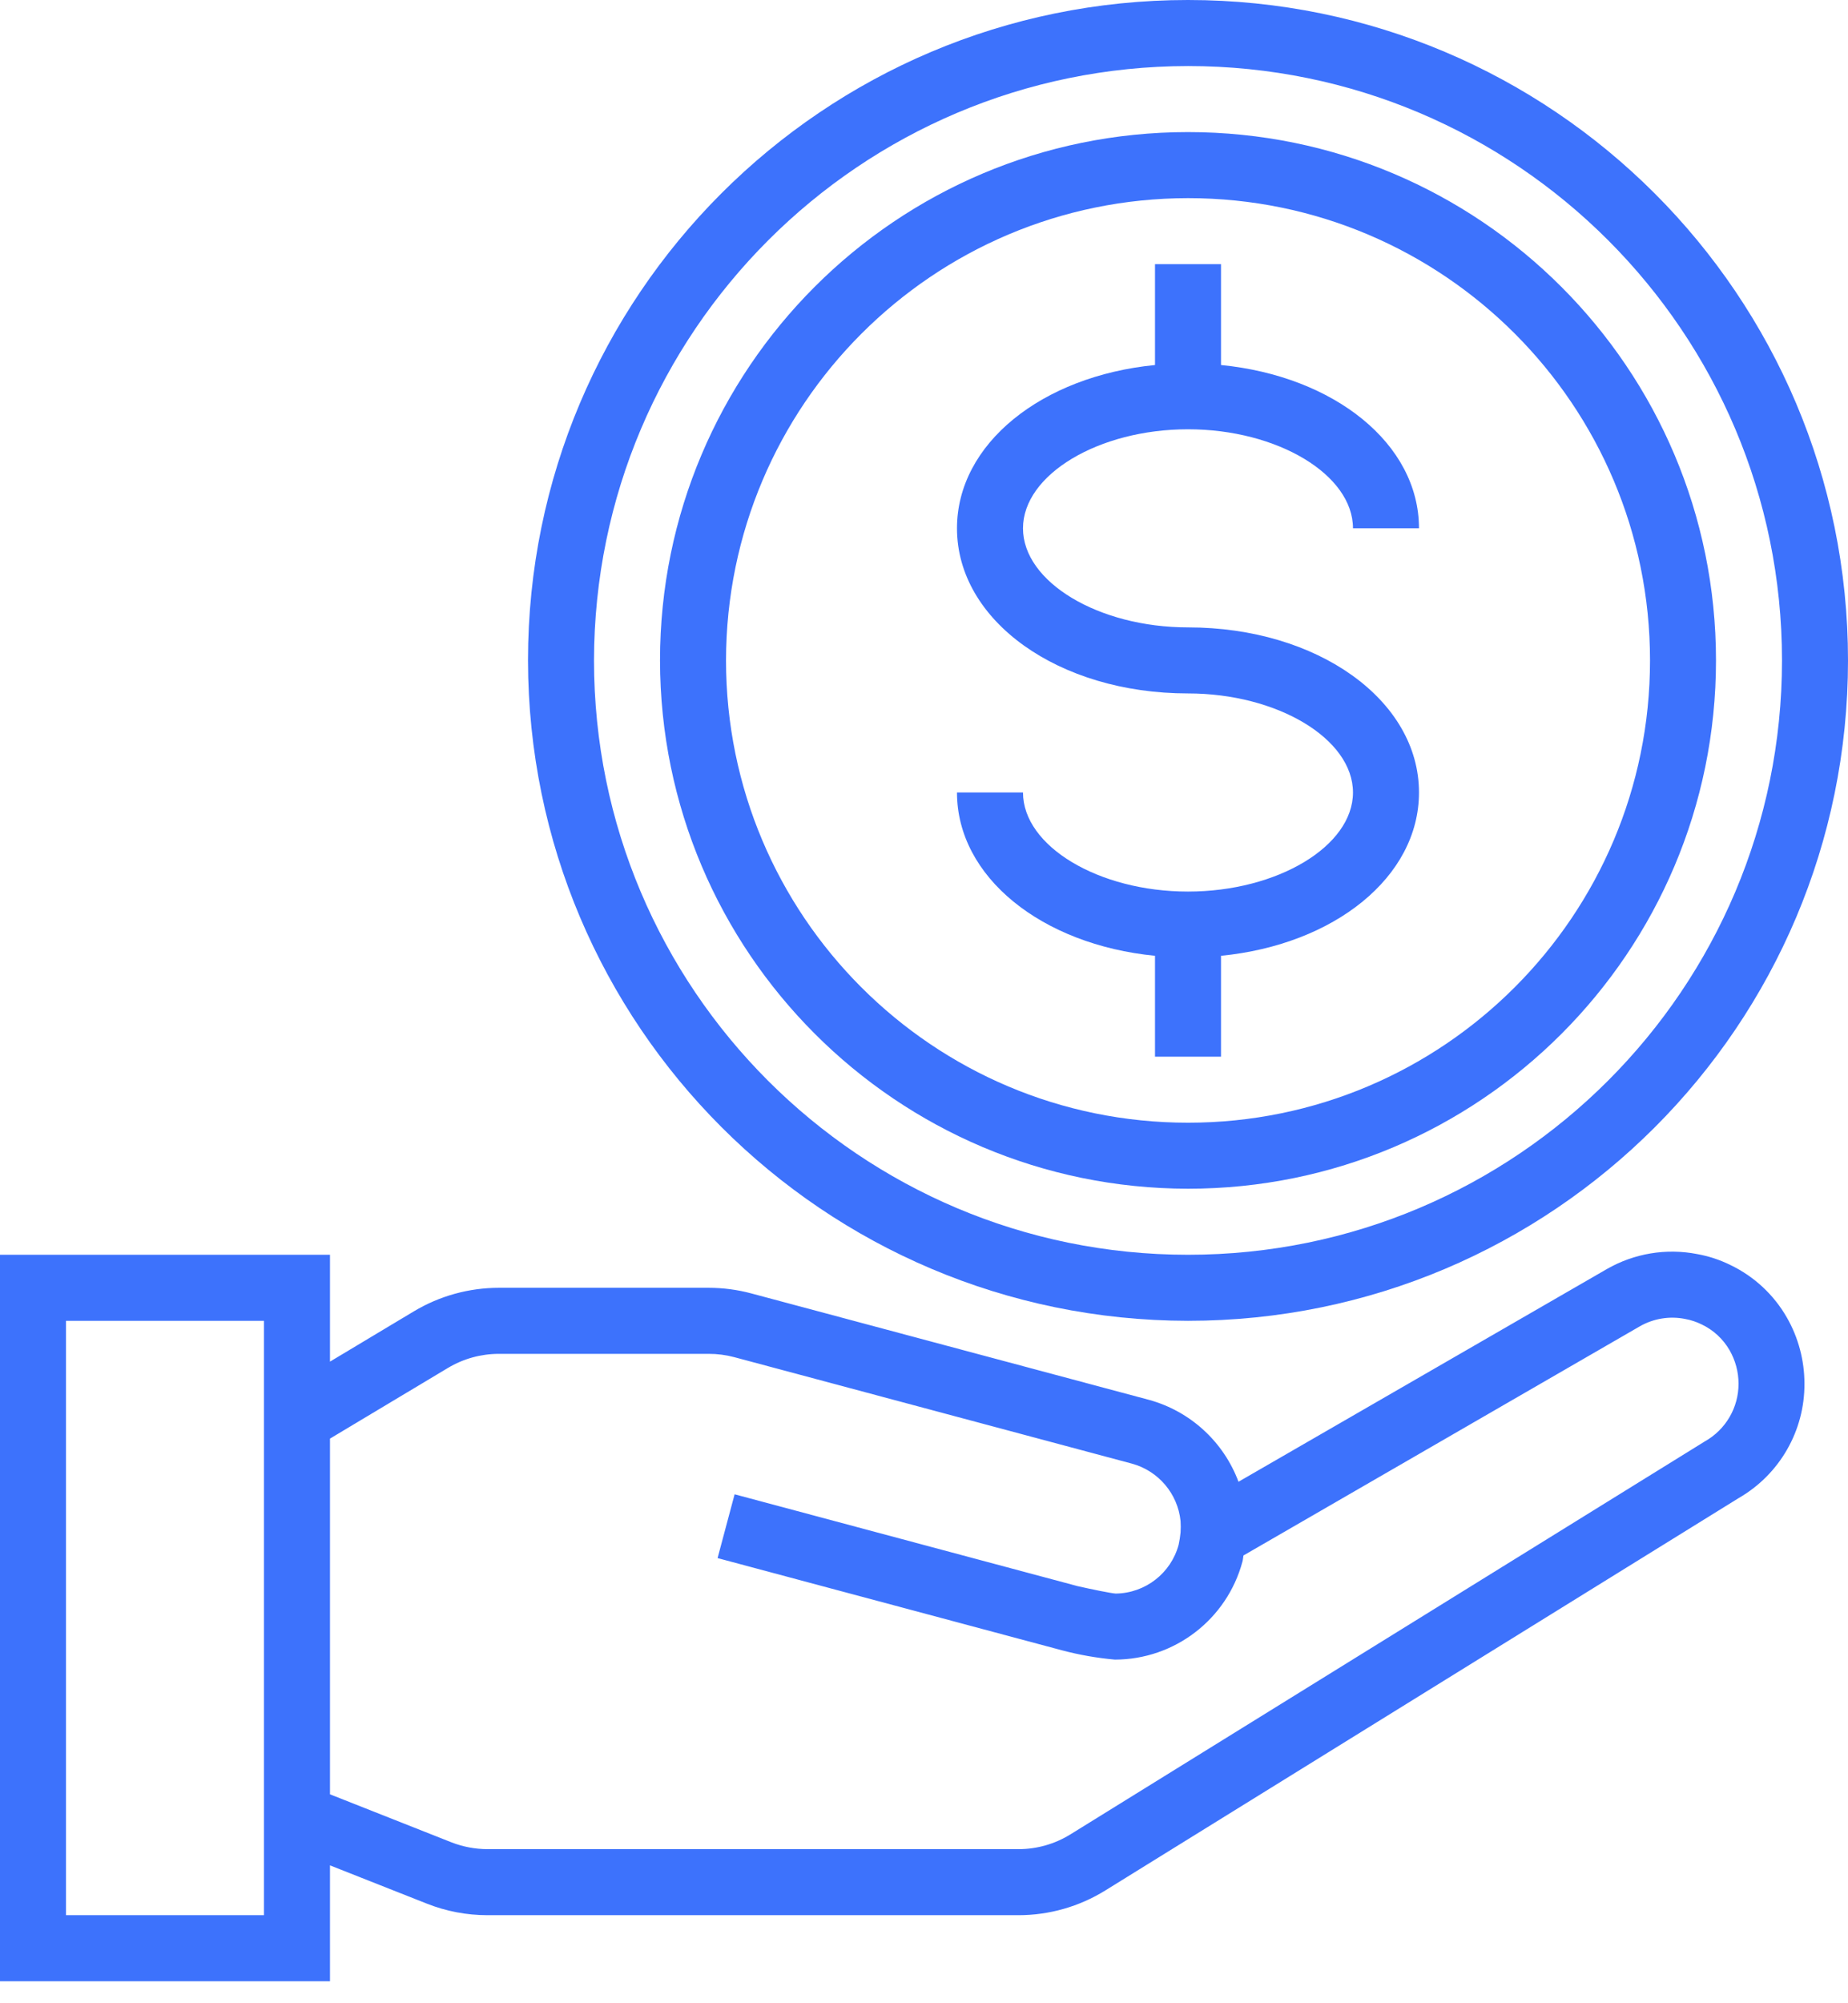 <svg xmlns="http://www.w3.org/2000/svg" width="60" height="65" viewBox="0 0 60 65" fill="none"><path d="M56.193 41.052C55.848 40.88 55.48 40.759 55.102 40.691C54.097 40.495 53.055 40.669 52.168 41.179L40.211 48.079C39.725 46.779 38.645 45.79 37.306 45.422L24.393 41.968C23.942 41.847 23.476 41.786 23.009 41.786H16.196C15.226 41.786 14.275 42.049 13.443 42.546L10.714 44.181V40.714H0V64.286H10.714V60.526L13.859 61.768C14.485 62.016 15.153 62.143 15.827 62.143H33.066C34.063 62.143 35.04 61.865 35.887 61.34L56.458 48.604C57.782 47.839 58.595 46.422 58.586 44.893C58.585 44.141 58.389 43.402 58.015 42.75C57.593 42.013 56.958 41.421 56.193 41.052ZM8.571 62.143H2.143V42.857H8.571V62.143ZM55.354 46.768L34.758 59.518C34.25 59.833 33.664 60.001 33.066 60H15.827C15.424 59.999 15.024 59.923 14.648 59.775L10.714 58.221V46.679L14.545 44.385C15.043 44.087 15.614 43.929 16.196 43.929H23.009C23.289 43.928 23.568 43.964 23.839 44.036L36.75 47.491C37.611 47.726 38.24 48.467 38.33 49.355C38.338 49.478 38.338 49.601 38.33 49.724C38.317 49.858 38.296 49.99 38.268 50.121C38.019 51.048 37.184 51.695 36.225 51.707C36.066 51.697 35.436 51.568 34.983 51.465L23.851 48.486L23.298 50.556L34.467 53.545C35.033 53.696 35.612 53.797 36.196 53.85C38.137 53.848 39.834 52.545 40.339 50.671C40.358 50.606 40.358 50.537 40.372 50.471L53.242 43.035C53.687 42.781 54.208 42.696 54.709 42.796C54.898 42.83 55.082 42.891 55.253 42.976C55.631 43.157 55.946 43.448 56.155 43.811C56.344 44.14 56.445 44.513 56.446 44.893C56.449 45.67 56.031 46.387 55.354 46.768Z" fill="#3D72FC"></path><path d="M38.571 28.929C35.668 28.929 33.214 27.456 33.214 25.714H31.071C31.071 28.457 33.821 30.651 37.5 31.013V34.286H39.643V31.013C43.322 30.651 46.071 28.457 46.071 25.714C46.071 22.715 42.776 20.357 38.571 20.357C35.668 20.357 33.214 18.885 33.214 17.143C33.214 15.401 35.668 13.929 38.571 13.929C41.475 13.929 43.928 15.401 43.928 17.143H46.071C46.071 14.4 43.322 12.206 39.643 11.844V8.571H37.5V11.844C33.821 12.206 31.071 14.4 31.071 17.143C31.071 20.143 34.366 22.5 38.571 22.5C41.475 22.5 43.928 23.972 43.928 25.714C43.928 27.456 41.475 28.929 38.571 28.929Z" fill="#3D72FC"></path><path d="M38.572 42.857C50.407 42.857 60 33.264 60 21.429C60 9.594 50.407 0 38.572 0C26.737 0 17.143 9.594 17.143 21.429C17.157 33.258 26.742 42.843 38.572 42.857ZM38.572 2.143C49.223 2.143 57.857 10.778 57.857 21.429C57.857 32.08 49.223 40.714 38.572 40.714C27.921 40.714 19.286 32.08 19.286 21.429C19.299 10.782 27.925 2.155 38.572 2.143Z" fill="#3D72FC"></path><path d="M38.572 38.571C48.039 38.571 55.714 30.896 55.714 21.429C55.714 11.961 48.039 4.286 38.572 4.286C29.104 4.286 21.429 11.961 21.429 21.429C21.44 30.892 29.109 38.56 38.572 38.571ZM38.572 6.429C46.856 6.429 53.572 13.144 53.572 21.429C53.572 29.713 46.856 36.429 38.572 36.429C30.287 36.429 23.572 29.713 23.572 21.429C23.581 13.148 30.291 6.437 38.572 6.429Z" fill="#3D72FC"></path></svg>